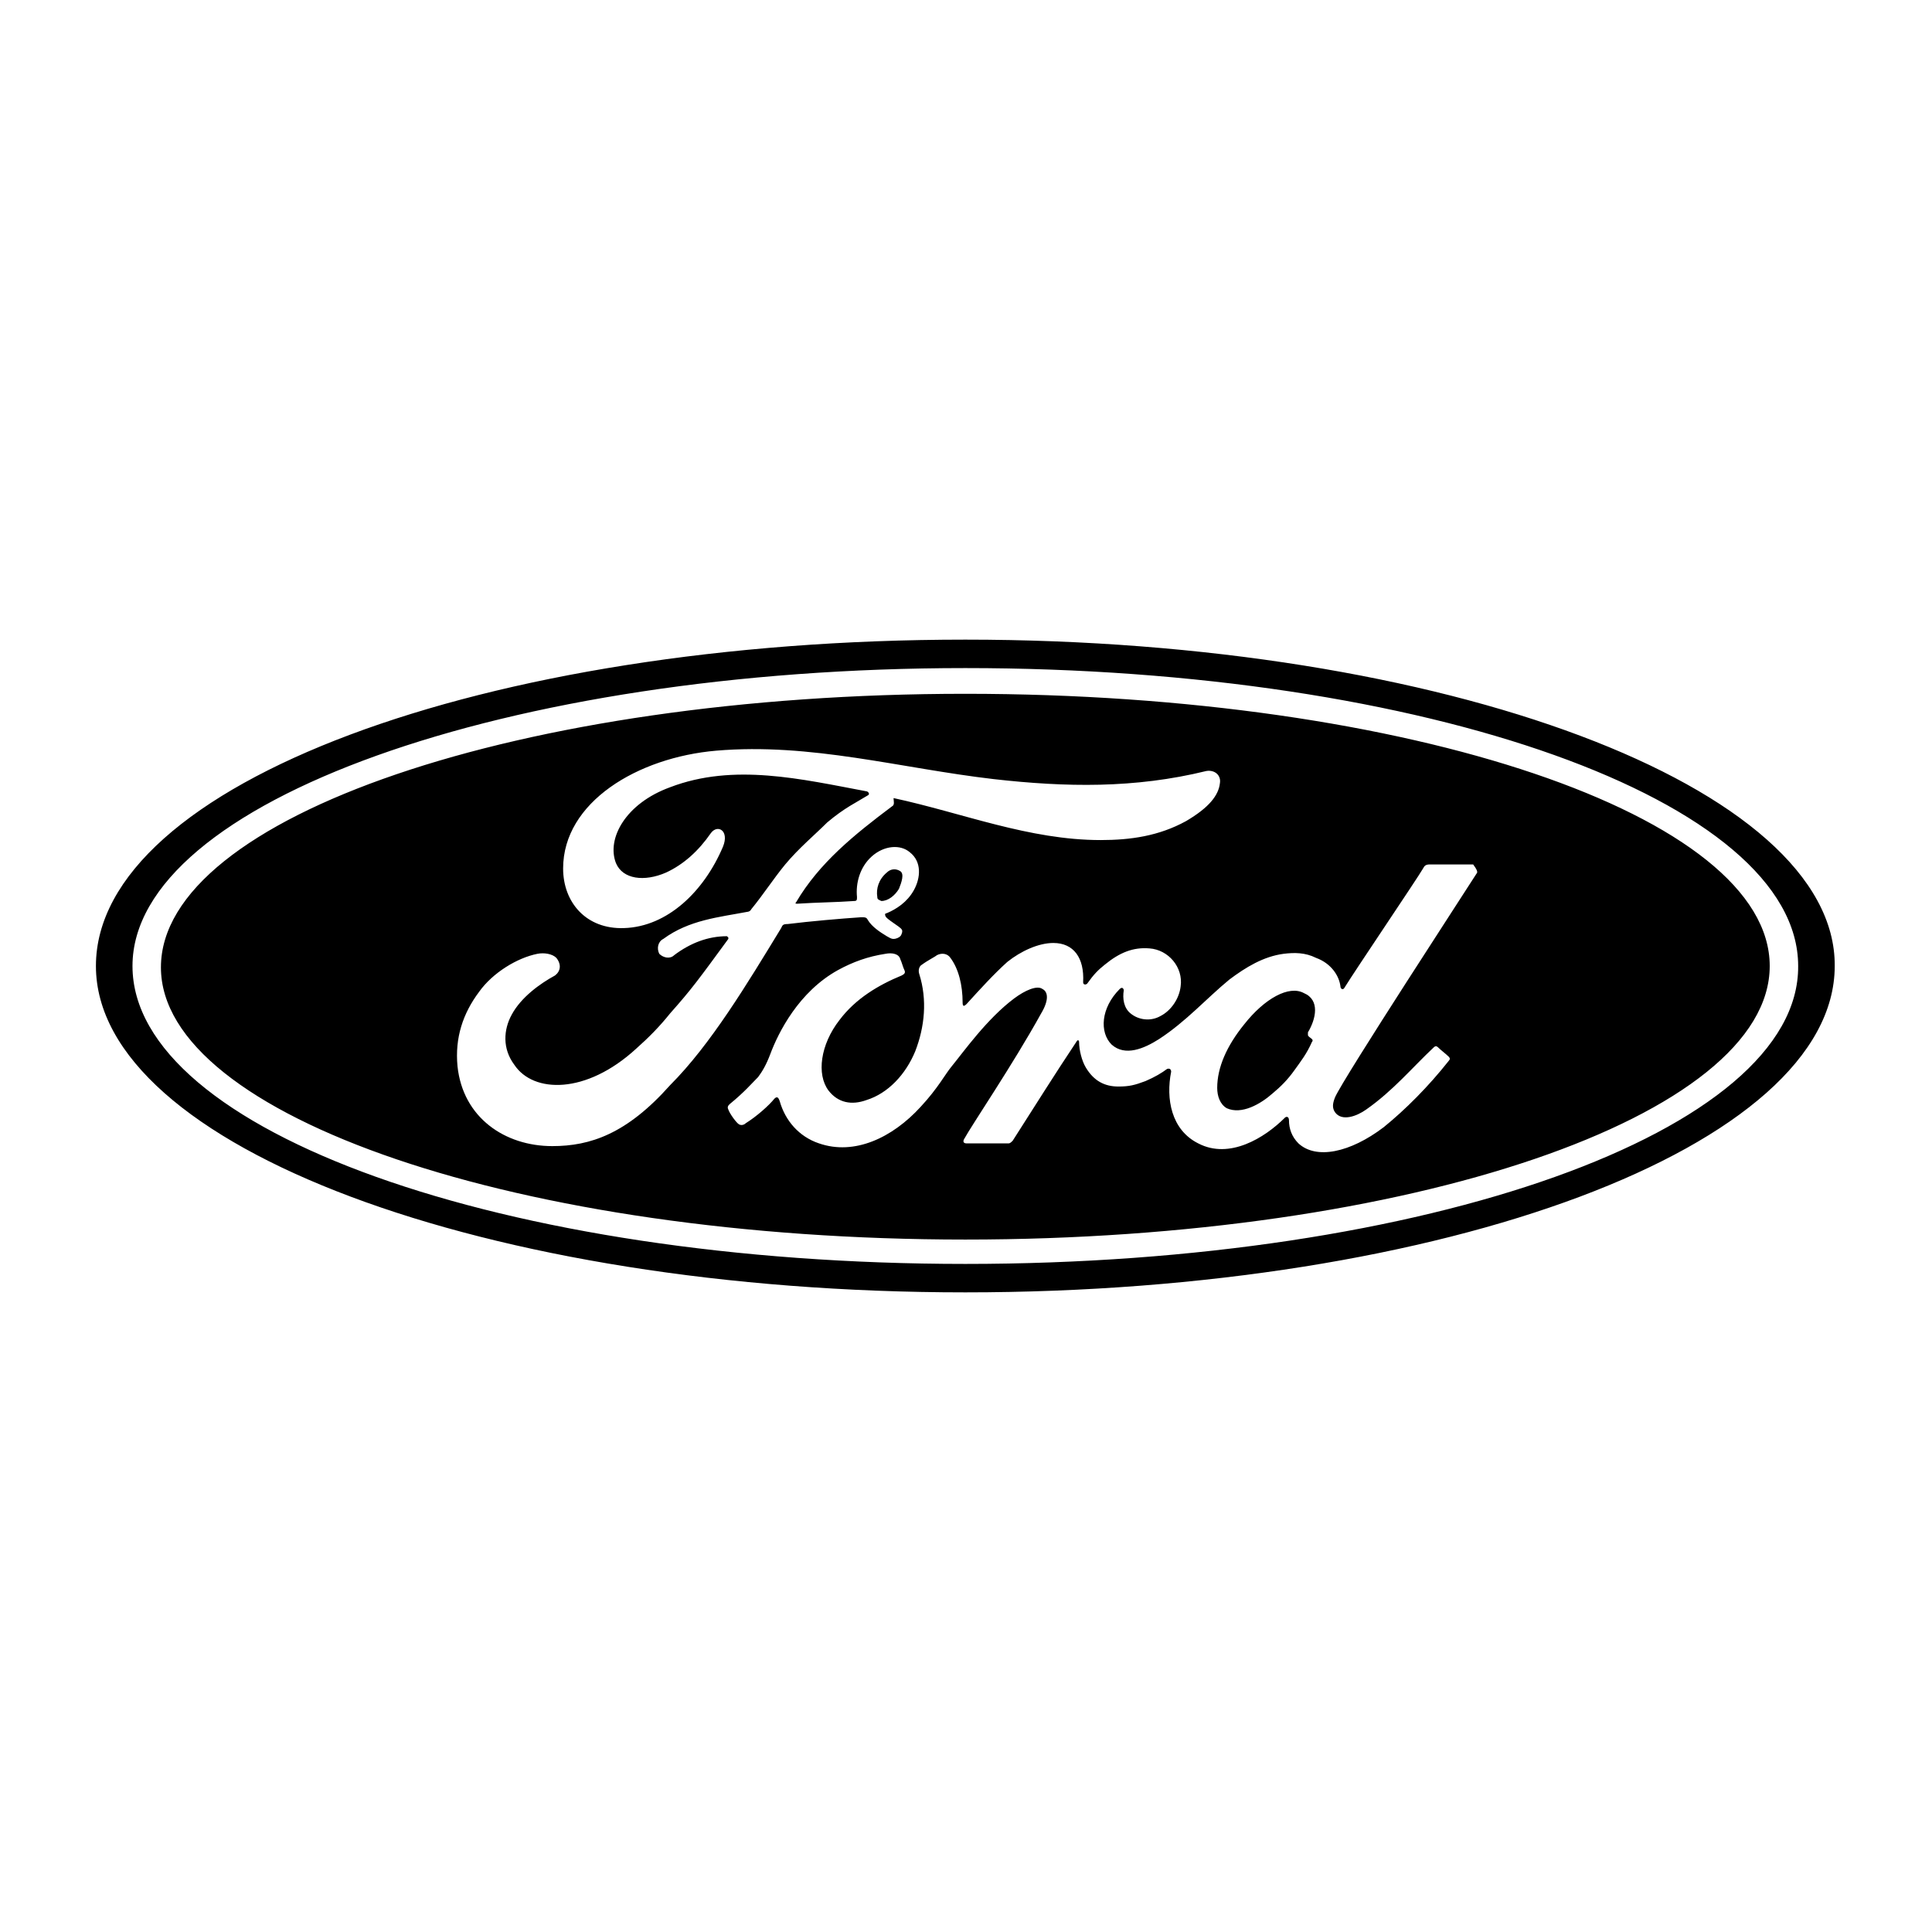 <?xml version="1.0" encoding="UTF-8"?>
<!DOCTYPE svg PUBLIC "-//W3C//DTD SVG 1.1//EN" "http://www.w3.org/Graphics/SVG/1.1/DTD/svg11.dtd">
<svg version="1.1" xmlns="http://www.w3.org/2000/svg" xmlns:xlink="http://www.w3.org/1999/xlink" x="0" y="0" width="200" height="200" viewBox="0, 0, 200, 200">
  <g id="Layer_1">
    <path d="M99.93,66.215 C50.023,66.215 9.93,81.215 9.93,100 C9.93,118.645 50.304,133.785 99.93,133.785 C149.556,133.785 189.93,118.645 189.93,100 C190.07,81.495 149.556,66.215 99.93,66.215 z M99.93,130.841 C52.266,130.841 13.715,117.103 13.715,100 C13.715,83.037 52.407,69.159 99.93,69.159 C147.593,69.159 186.145,82.897 186.145,100 C186.285,117.103 147.593,130.841 99.93,130.841 z M135.397,106.869 C135.397,107.009 135.397,107.15 135.397,107.15 C135.397,107.29 135.678,107.43 135.818,107.57 C135.818,107.57 135.958,107.71 135.818,107.85 C135.257,109.112 134.696,109.813 133.995,110.794 C133.294,111.776 132.593,112.477 131.752,113.178 C130.491,114.299 128.528,115.421 126.986,114.72 C126.285,114.299 126.005,113.458 126.005,112.617 C126.005,110.514 126.986,108.271 128.808,106.028 C130.911,103.364 133.435,101.963 134.977,102.804 C136.659,103.505 136.238,105.467 135.397,106.869 z M90.818,92.85 C90.678,92.009 90.958,91.028 91.799,90.327 C92.22,89.907 92.78,89.907 93.201,90.187 C93.622,90.467 93.341,91.308 93.061,92.009 C92.64,92.71 91.939,93.271 91.238,93.271 C90.958,93.131 90.818,93.131 90.818,92.85 z M99.93,71.822 C53.949,71.822 16.659,84.579 16.659,100.14 C16.659,115.561 53.949,128.318 99.93,128.318 C145.911,128.318 183.201,115.561 183.201,100 C183.201,84.439 145.911,71.822 99.93,71.822 z M57.173,118.645 C52.266,118.645 47.921,115.701 47.36,110.374 C47.08,107.43 47.921,104.907 49.603,102.664 C51.005,100.701 53.528,99.159 55.631,98.738 C56.332,98.598 57.173,98.738 57.594,99.159 C58.154,99.86 58.014,100.561 57.453,100.981 C55.911,101.822 53.949,103.224 52.967,105.047 C52.126,106.589 51.986,108.551 53.248,110.234 C55.21,113.178 60.678,113.318 65.865,108.551 C67.126,107.43 68.248,106.308 69.369,104.907 C71.612,102.383 72.313,101.402 75.397,97.196 C75.397,97.196 75.397,97.056 75.397,97.056 C75.397,97.056 75.397,97.056 75.257,96.916 C73.294,96.916 71.472,97.617 69.79,98.879 C69.369,99.299 68.668,99.159 68.248,98.738 C67.967,98.178 68.108,97.477 68.668,97.196 C71.332,95.234 74.416,94.953 77.36,94.393 C77.36,94.393 77.64,94.393 77.78,94.112 C79.042,92.57 80.023,91.028 81.285,89.486 C82.687,87.804 84.369,86.402 85.631,85.14 C87.453,83.598 88.715,83.037 89.836,82.336 C90.117,82.196 89.836,81.916 89.696,81.916 C82.967,80.654 75.958,78.972 69.369,81.495 C64.743,83.178 62.78,86.822 63.762,89.346 C64.463,91.028 66.706,91.308 68.949,90.327 C70.771,89.486 72.313,88.084 73.575,86.262 C74.276,85.28 75.537,85.981 74.836,87.664 C72.874,92.29 69.089,95.935 64.603,96.075 C60.678,96.215 58.294,93.411 58.294,89.907 C58.294,83.037 66.005,78.411 74.136,77.71 C83.949,76.869 93.201,79.533 102.874,80.654 C110.304,81.495 117.453,81.636 124.883,79.813 C125.724,79.673 126.425,80.234 126.285,81.075 C126.145,82.336 125.163,83.598 122.78,85 C119.977,86.542 117.033,86.963 113.949,86.963 C106.519,86.963 99.65,84.159 92.5,82.617 C92.5,82.897 92.64,83.318 92.36,83.458 C88.435,86.402 84.79,89.346 82.407,93.411 C82.266,93.551 82.407,93.551 82.547,93.551 C84.65,93.411 86.472,93.411 88.435,93.271 C88.715,93.271 88.715,93.131 88.715,92.85 C88.575,91.449 88.995,89.766 90.257,88.645 C91.519,87.523 93.201,87.383 94.182,88.224 C95.444,89.206 95.304,90.888 94.603,92.15 C93.902,93.411 92.78,94.112 91.799,94.533 C91.799,94.533 91.519,94.533 91.659,94.813 C91.659,95.093 93.201,95.935 93.341,96.215 C93.481,96.355 93.341,96.776 93.201,96.916 C93.061,97.056 92.78,97.196 92.5,97.196 C92.22,97.196 92.079,97.056 91.799,96.916 C91.098,96.495 90.257,95.935 89.836,95.234 C89.696,94.953 89.556,94.953 89.136,94.953 C87.033,95.093 83.808,95.374 81.565,95.654 C81.005,95.654 81.005,95.794 80.865,96.075 C77.36,101.822 73.575,108.131 69.369,112.336 C64.883,117.383 61.098,118.645 57.173,118.645 z M152.92,90.327 C152.22,91.449 139.042,111.635 138.201,113.598 C137.92,114.299 137.92,114.72 138.201,115.14 C138.902,116.121 140.444,115.561 141.425,114.86 C144.229,112.897 146.191,110.514 148.434,108.411 C148.575,108.271 148.715,108.271 148.855,108.411 C149.135,108.692 149.696,109.112 149.977,109.393 C150.117,109.533 150.117,109.673 149.977,109.813 C147.874,112.477 145.491,114.86 143.248,116.682 C139.743,119.346 136.238,120.047 134.416,118.364 C133.715,117.664 133.435,116.822 133.435,115.981 C133.435,115.561 133.154,115.561 133.014,115.701 C130.911,117.804 127.266,120.047 124.042,118.364 C121.238,116.963 120.678,113.738 121.238,110.935 C121.238,110.935 121.238,110.514 120.818,110.654 C120.257,111.075 119.556,111.495 118.575,111.916 C117.453,112.336 116.892,112.477 115.771,112.477 C114.369,112.477 113.248,111.916 112.407,110.514 C111.986,109.813 111.706,108.692 111.706,107.85 C111.706,107.71 111.565,107.57 111.425,107.85 C109.182,111.215 107.079,114.579 104.836,118.084 C104.696,118.224 104.556,118.364 104.416,118.364 C103.014,118.364 101.472,118.364 100.07,118.364 C99.79,118.364 99.65,118.224 99.79,117.944 C100.631,116.402 104.836,110.234 107.78,104.907 C108.621,103.505 108.481,102.664 107.921,102.383 C107.36,101.963 106.098,102.523 104.977,103.364 C102.173,105.467 99.79,108.832 98.528,110.374 C97.827,111.215 97.126,112.617 95.304,114.579 C92.36,117.804 88.435,119.626 84.79,118.364 C82.687,117.664 81.285,115.981 80.724,114.019 C80.584,113.598 80.444,113.458 80.164,113.738 C79.603,114.439 78.341,115.561 77.22,116.262 C77.079,116.402 76.799,116.542 76.519,116.402 C76.238,116.262 75.537,115.28 75.397,114.86 C75.257,114.579 75.397,114.439 75.537,114.299 C77.079,113.037 77.78,112.196 78.481,111.495 C78.902,110.935 79.322,110.234 79.743,109.112 C80.584,106.869 82.687,102.664 86.752,100.421 C88.294,99.579 89.836,99.019 91.659,98.738 C92.36,98.598 93.061,98.738 93.201,99.299 C93.341,99.579 93.481,100.14 93.622,100.421 C93.762,100.701 93.622,100.841 93.341,100.981 C90.958,101.963 88.575,103.364 86.893,105.607 C84.93,108.131 84.509,111.215 85.771,112.897 C86.752,114.159 88.154,114.439 89.696,113.878 C91.939,113.178 93.762,111.215 94.743,108.832 C95.724,106.308 96.005,103.505 95.164,100.841 C95.023,100.421 95.164,100 95.444,99.86 C96.005,99.439 96.846,99.019 96.986,98.879 C97.547,98.598 98.107,98.738 98.388,99.159 C99.229,100.28 99.65,101.963 99.65,103.785 C99.65,104.206 99.79,104.206 100.07,103.925 C101.472,102.383 102.874,100.841 104.276,99.579 C105.678,98.458 107.5,97.617 109.042,97.617 C111.145,97.617 112.266,99.159 112.126,101.682 C112.126,101.963 112.407,101.963 112.547,101.822 C113.248,100.841 113.668,100.421 114.369,99.86 C115.911,98.598 117.313,98.037 118.995,98.178 C120.958,98.318 122.5,100.14 122.22,102.103 C122.079,103.364 121.238,104.626 120.117,105.187 C119.135,105.748 117.874,105.607 117.033,104.907 C116.332,104.346 116.192,103.364 116.332,102.523 C116.332,102.383 116.192,102.103 115.911,102.383 C113.949,104.346 113.808,106.869 115.07,108.131 C116.472,109.393 118.435,108.551 119.977,107.57 C122.78,105.748 124.883,103.364 127.266,101.402 C128.949,100.14 130.771,99.019 132.874,98.738 C133.995,98.598 135.117,98.598 136.238,99.159 C137.78,99.72 138.621,100.981 138.762,102.103 C138.762,102.383 139.042,102.523 139.182,102.243 C140.304,100.421 146.752,90.888 147.313,89.907 C147.453,89.626 147.593,89.486 148.014,89.486 C149.416,89.486 151.238,89.486 152.5,89.486 C152.92,90.047 152.92,90.187 152.92,90.327 z" fill="#000000"/>
  </g>
</svg>
